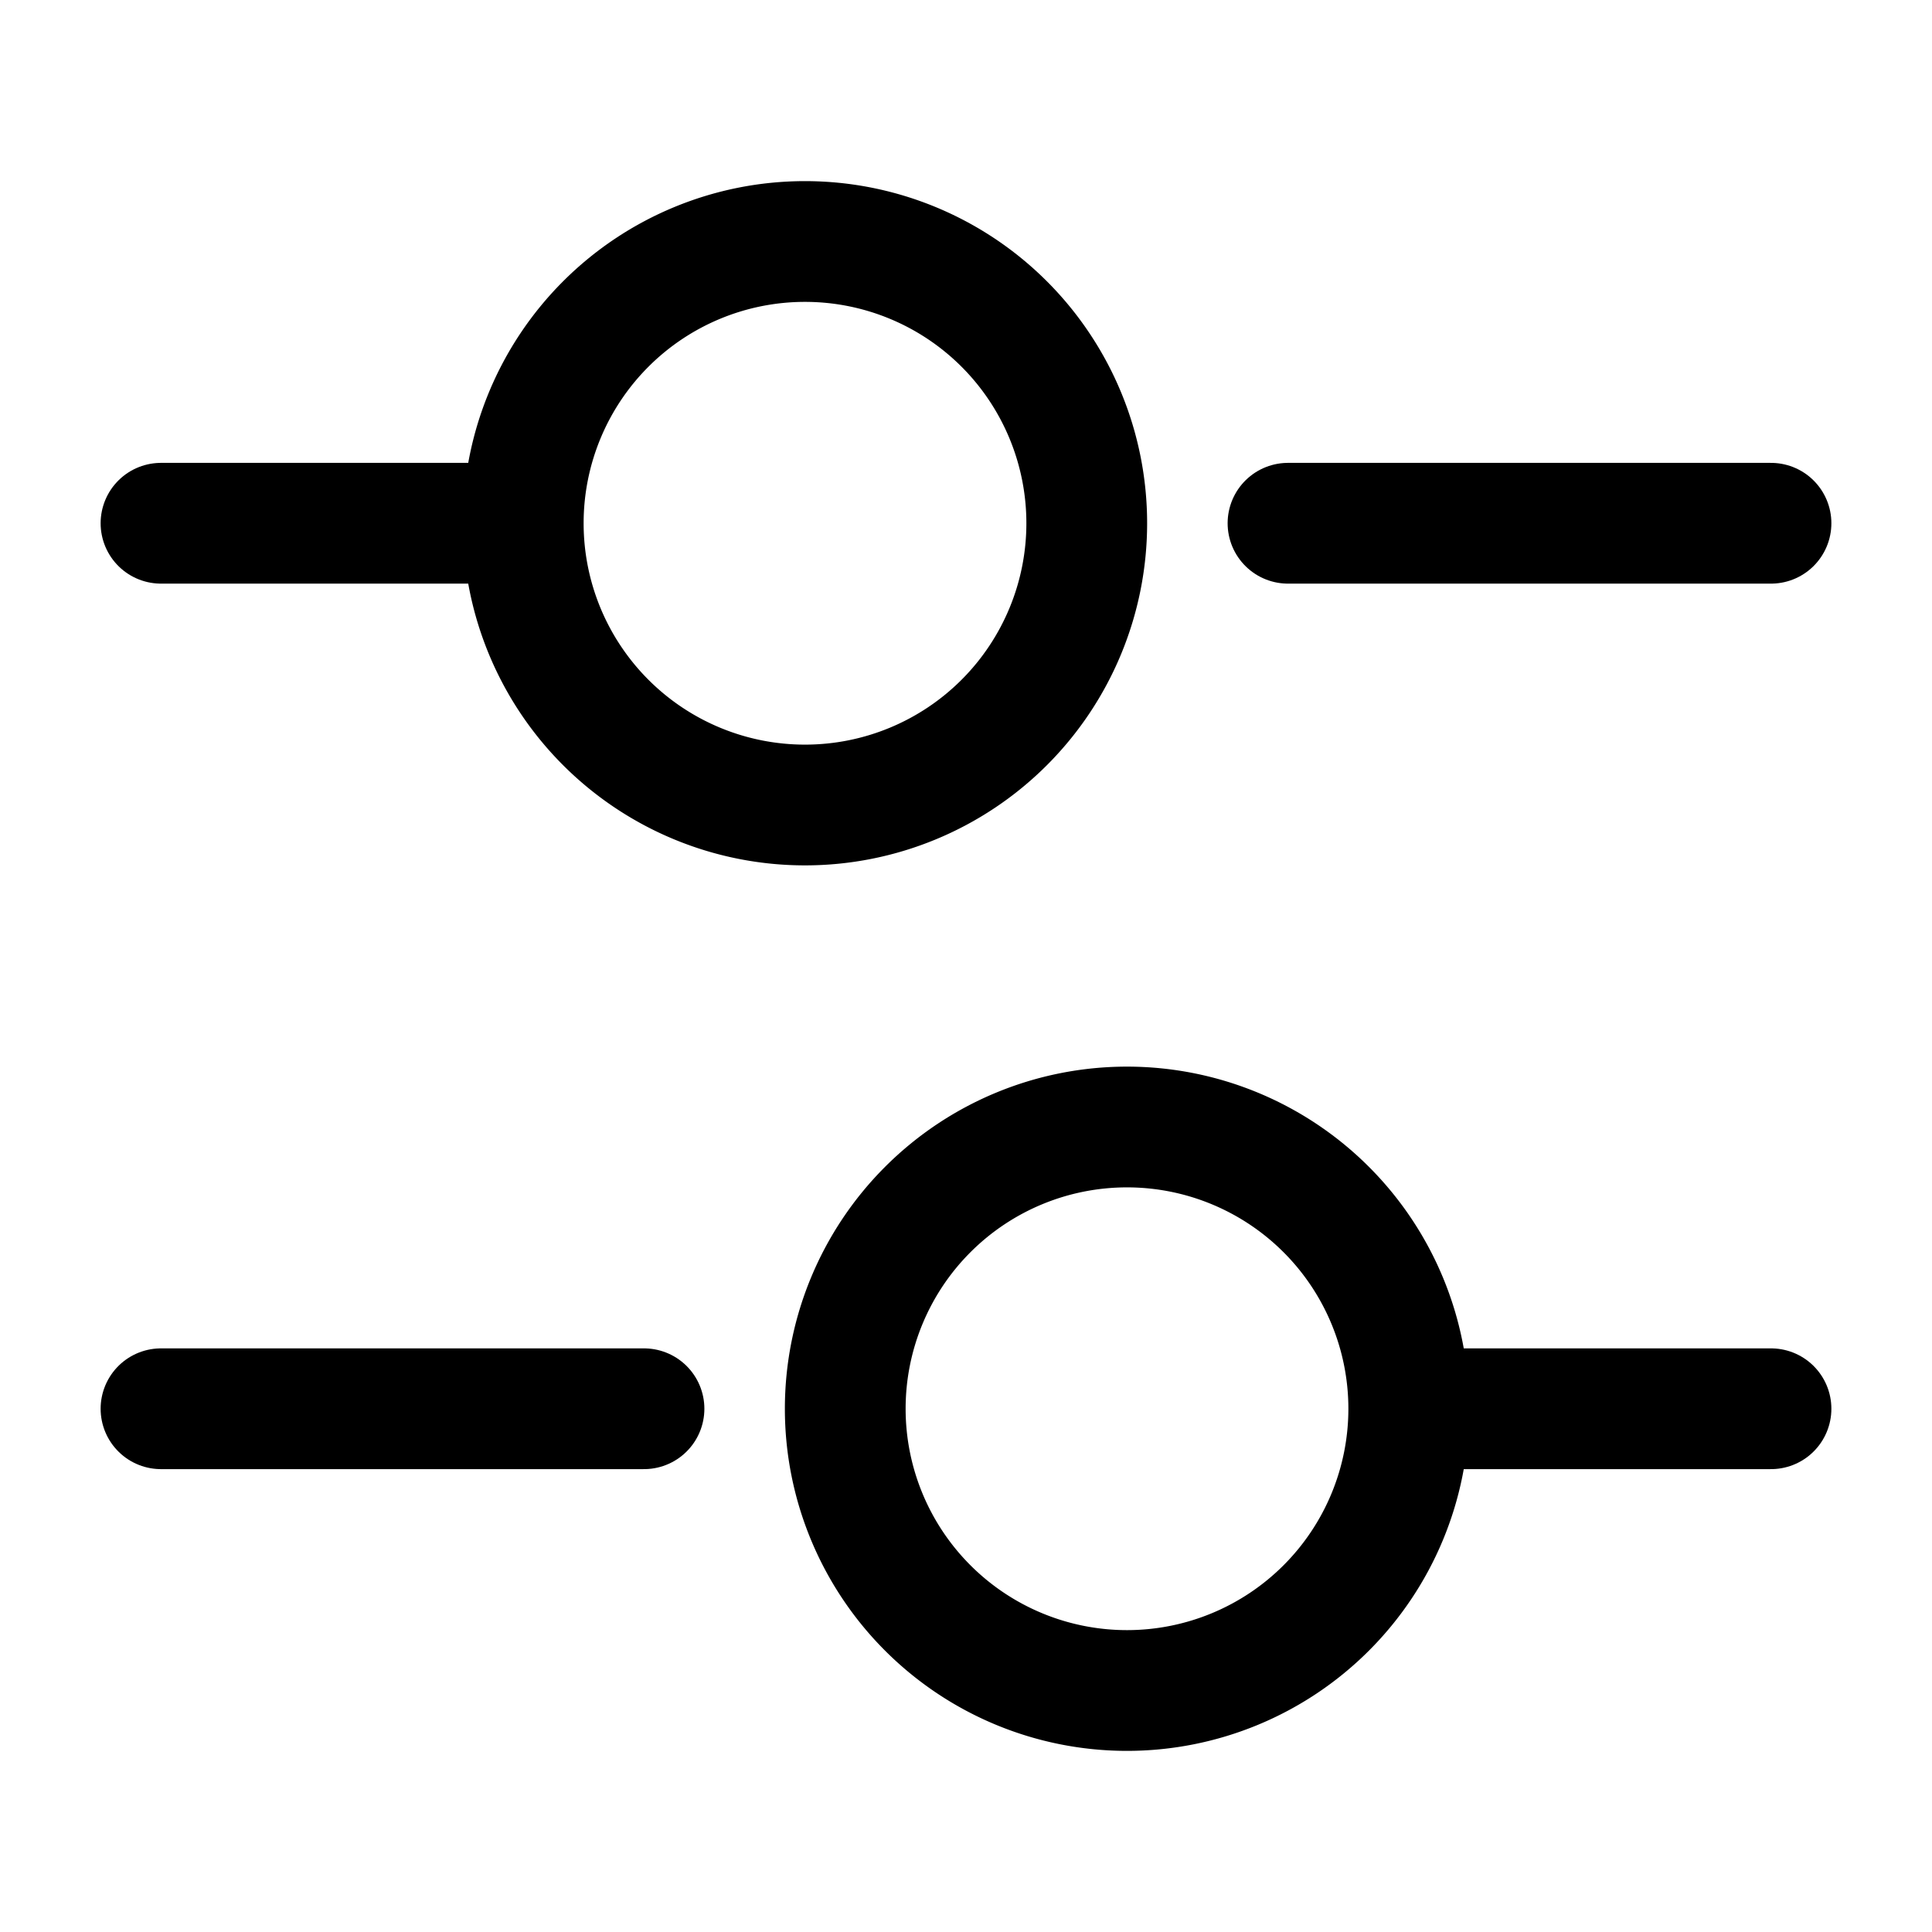 <svg xmlns="http://www.w3.org/2000/svg" fill="none" viewBox="0 0 24 24"><g stroke="currentColor" stroke-linecap="round" stroke-linejoin="round" stroke-width="1.5"><path d="M22 6.5h-6M6 6.5H2"/><path d="M10 10a3.5 3.5 0 1 1 0-7 3.5 3.5 0 0 1 0 7" clip-rule="evenodd"/><path d="M22 17.5h-4M8 17.5H2"/><path d="M14 21a3.5 3.5 0 1 1 0-7 3.5 3.5 0 0 1 0 7" clip-rule="evenodd"/></g></svg>
